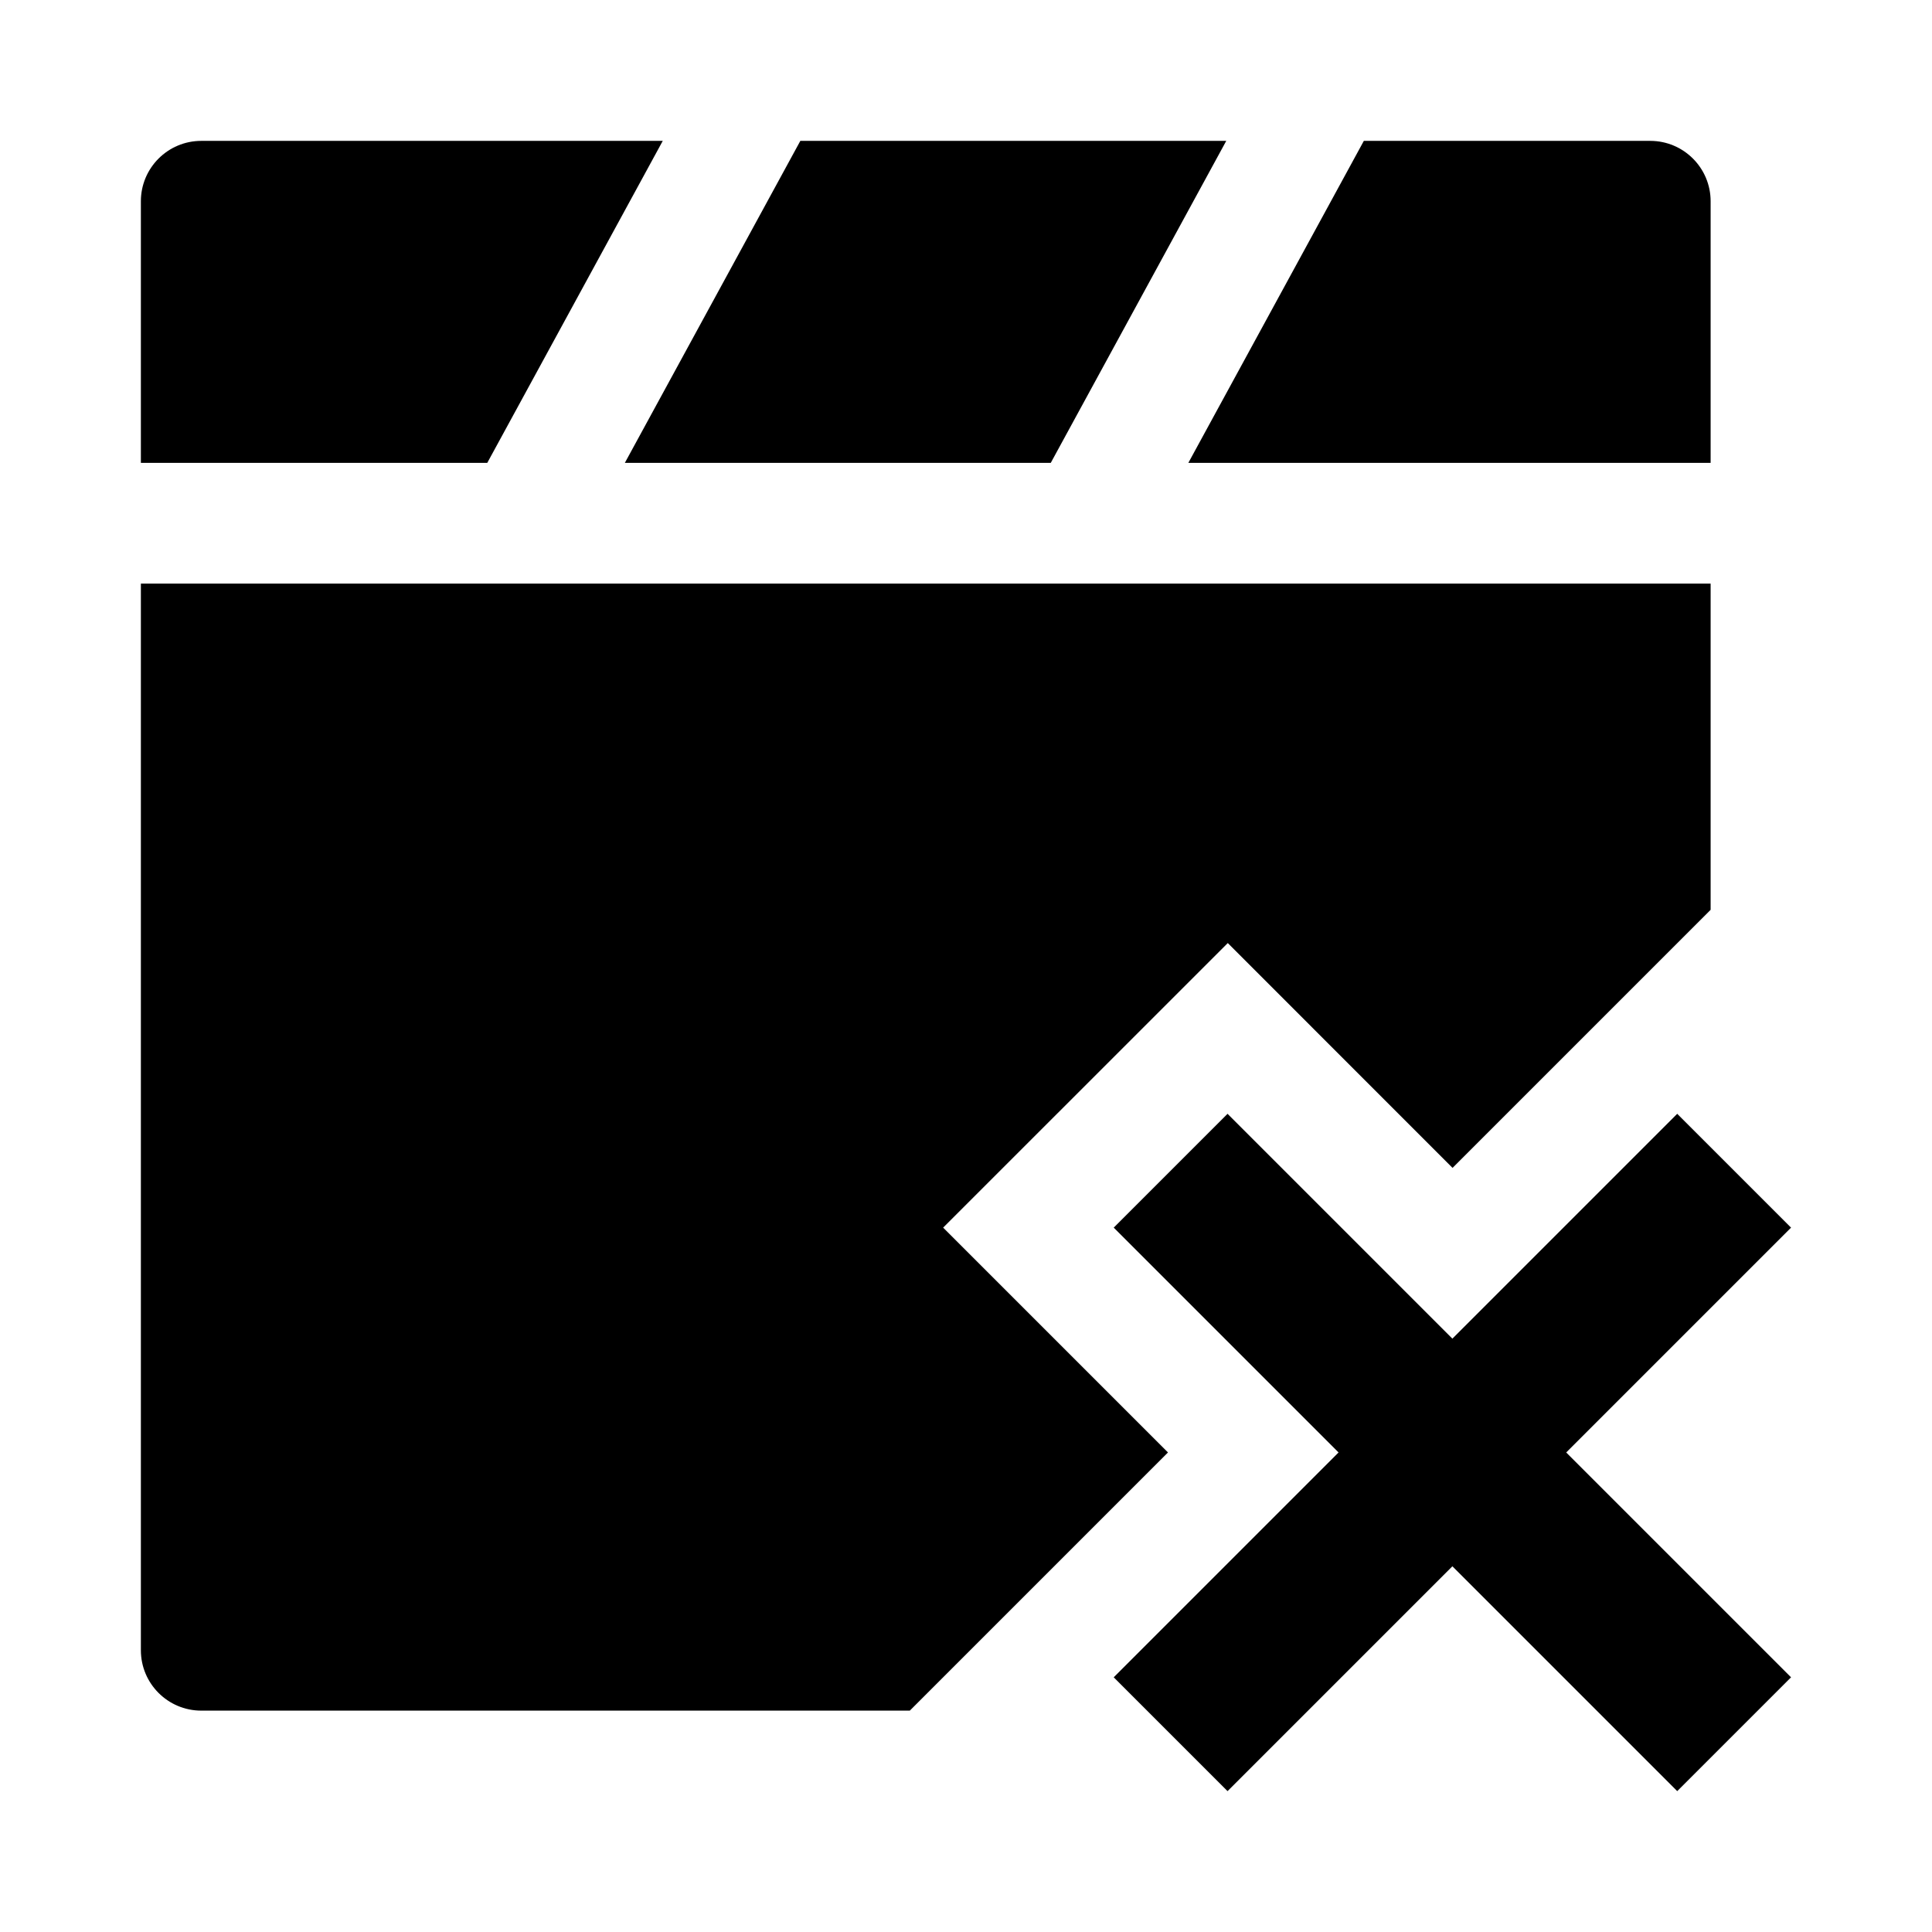 <svg width="24" height="24" viewBox="0 0 24 24" xmlns="http://www.w3.org/2000/svg">
    <path fill-rule="evenodd" clip-rule="evenodd" d="M16.628 18.043L13.835 20.836L15.249 22.25L18.042 19.457L20.835 22.25L22.249 20.836L19.456 18.043L22.249 15.25L20.835 13.836L18.042 16.629L15.249 13.836L13.835 15.25L16.628 18.043Z"/>
    <path d="M8.233 1.75H2.5C2.086 1.75 1.75 2.086 1.75 2.5V5.75H6.053L8.233 1.75Z"/>
    <path d="M7.762 5.75H13.053L15.233 1.75H9.942L7.762 5.75Z"/>
    <path d="M16.942 1.75L14.762 5.75H21.25V2.5C21.25 2.086 20.914 1.75 20.5 1.75H16.942Z"/>
    <path d="M1.75 7.25H21.25V11.302L18.044 14.508L15.252 11.715L11.716 15.25L14.509 18.043L11.302 21.25H2.5C2.086 21.25 1.75 20.914 1.75 20.5V7.25Z"/>
</svg>
